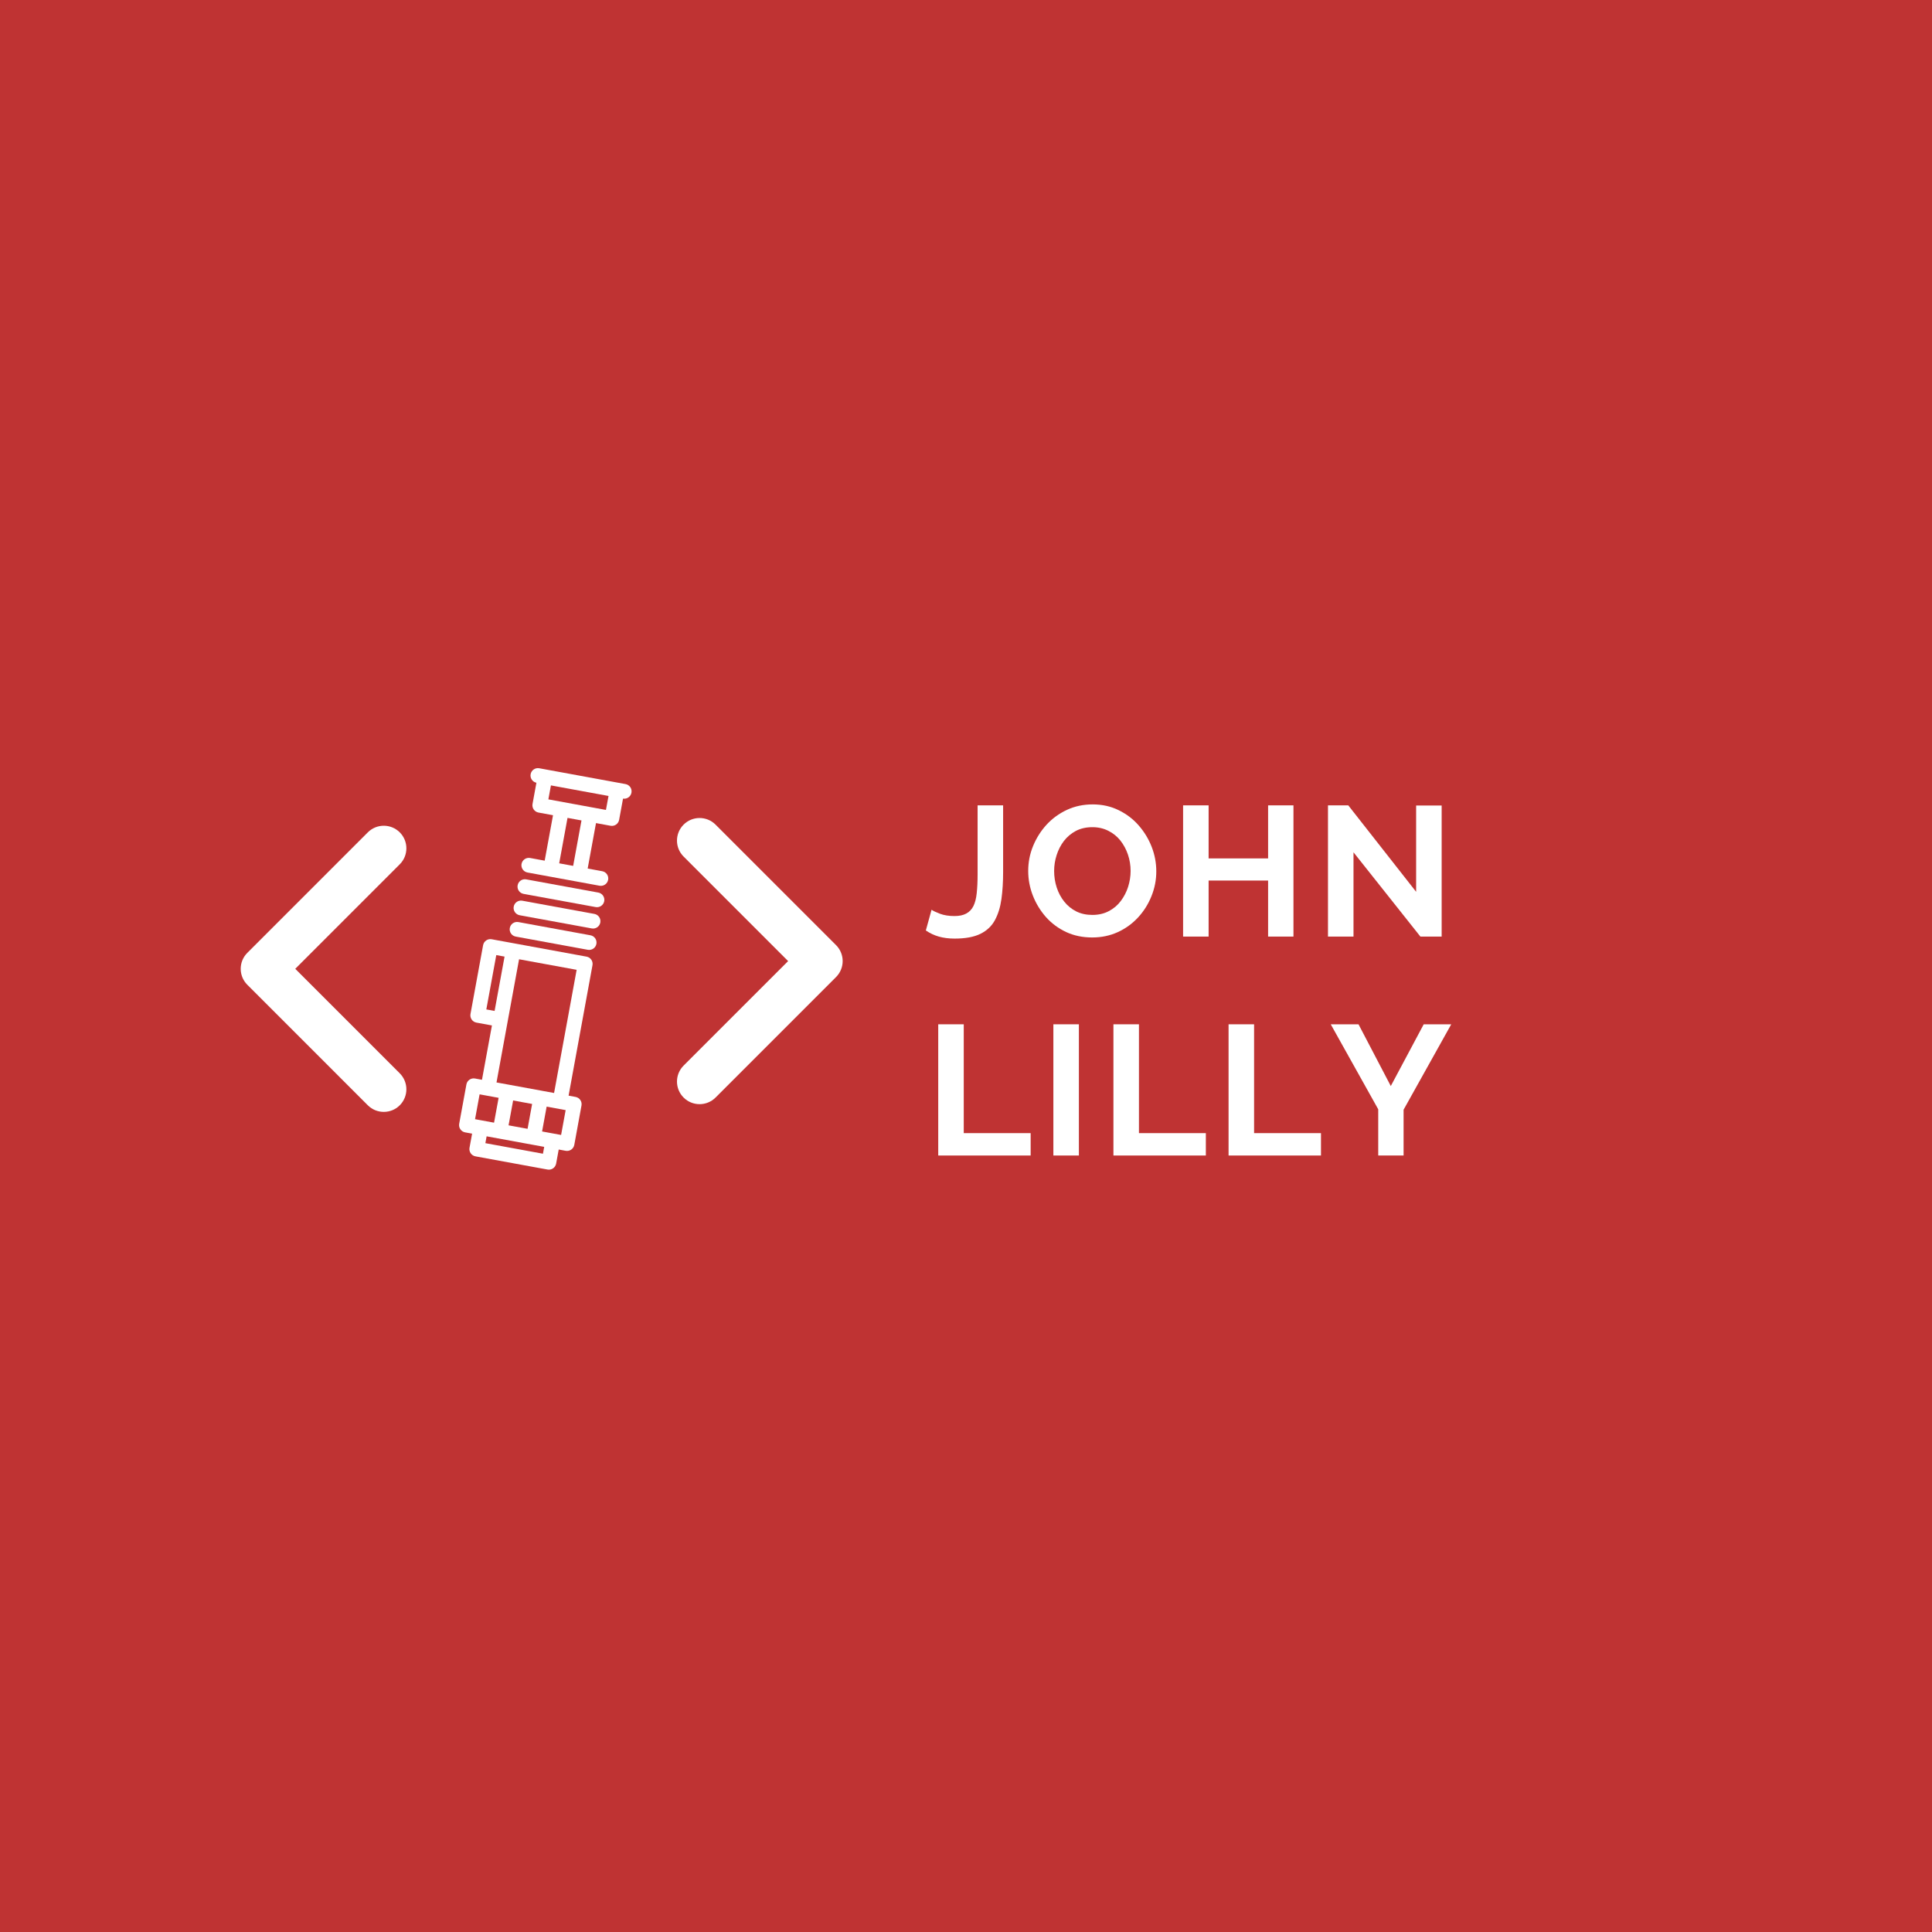 <svg xmlns="http://www.w3.org/2000/svg" xmlns:xlink="http://www.w3.org/1999/xlink" width="500" zoomAndPan="magnify" viewBox="0 0 375 375" height="500" preserveAspectRatio="xMidYMid meet" version="1.0"><defs><g/><clipPath id="cb4f11c75a"><path d="M 46.43 160 L 85.43 160 L 85.43 216 L 46.43 216 Z M 46.43 160 " clip-rule="nonzero"/></clipPath><clipPath id="d3fb3a53b3"><path d="M 125.012 158.445 L 163.699 158.445 L 163.699 214.695 L 125.012 214.695 Z M 125.012 158.445 " clip-rule="nonzero"/></clipPath><clipPath id="a2f1e858cb"><path d="M 101 149 L 123 149 L 123 172 L 101 172 Z M 101 149 " clip-rule="nonzero"/></clipPath><clipPath id="18bd28634c"><path d="M 60.48 179.105 L 114.797 141.613 L 152.289 195.93 L 97.973 233.422 Z M 60.48 179.105 " clip-rule="nonzero"/></clipPath><clipPath id="5c7a5105b8"><path d="M 60.48 179.105 L 114.797 141.613 L 152.289 195.93 L 97.973 233.422 Z M 60.48 179.105 " clip-rule="nonzero"/></clipPath><clipPath id="e307a10706"><path d="M 89 182 L 116 182 L 116 228 L 89 228 Z M 89 182 " clip-rule="nonzero"/></clipPath><clipPath id="826eabd151"><path d="M 60.48 179.105 L 114.797 141.613 L 152.289 195.93 L 97.973 233.422 Z M 60.48 179.105 " clip-rule="nonzero"/></clipPath><clipPath id="05e9fc0a34"><path d="M 60.48 179.105 L 114.797 141.613 L 152.289 195.93 L 97.973 233.422 Z M 60.48 179.105 " clip-rule="nonzero"/></clipPath><clipPath id="8f9b5ba674"><path d="M 98 178 L 116 178 L 116 185 L 98 185 Z M 98 178 " clip-rule="nonzero"/></clipPath><clipPath id="88d0fb9e0b"><path d="M 60.48 179.105 L 114.797 141.613 L 152.289 195.93 L 97.973 233.422 Z M 60.48 179.105 " clip-rule="nonzero"/></clipPath><clipPath id="756e1a4d78"><path d="M 60.48 179.105 L 114.797 141.613 L 152.289 195.93 L 97.973 233.422 Z M 60.48 179.105 " clip-rule="nonzero"/></clipPath><clipPath id="78bb0a4936"><path d="M 99 174 L 117 174 L 117 181 L 99 181 Z M 99 174 " clip-rule="nonzero"/></clipPath><clipPath id="b998d469d4"><path d="M 60.48 179.105 L 114.797 141.613 L 152.289 195.93 L 97.973 233.422 Z M 60.48 179.105 " clip-rule="nonzero"/></clipPath><clipPath id="061d9c9241"><path d="M 60.48 179.105 L 114.797 141.613 L 152.289 195.93 L 97.973 233.422 Z M 60.48 179.105 " clip-rule="nonzero"/></clipPath><clipPath id="46a950fc06"><path d="M 100 170 L 118 170 L 118 177 L 100 177 Z M 100 170 " clip-rule="nonzero"/></clipPath><clipPath id="f6668d7c80"><path d="M 60.48 179.105 L 114.797 141.613 L 152.289 195.93 L 97.973 233.422 Z M 60.48 179.105 " clip-rule="nonzero"/></clipPath><clipPath id="1824775393"><path d="M 60.48 179.105 L 114.797 141.613 L 152.289 195.93 L 97.973 233.422 Z M 60.48 179.105 " clip-rule="nonzero"/></clipPath></defs><rect x="-37.5" width="450" fill="#ffffff" y="-37.5" height="450" fill-opacity="1"/><rect x="-37.5" width="450" fill="#bf3333" y="-37.5" height="450" fill-opacity="1"/><g clip-path="url(#cb4f11c75a)"><path fill="#ffffff" d="M 77.594 167.758 L 57.309 188.047 L 77.594 208.332 C 79.305 210.047 79.305 212.82 77.594 214.535 C 76.738 215.391 75.613 215.816 74.492 215.816 C 73.371 215.816 72.25 215.391 71.395 214.535 L 48.008 191.148 C 46.293 189.434 46.293 186.66 48.008 184.945 L 71.395 161.559 C 73.105 159.848 75.879 159.848 77.594 161.559 C 79.305 163.273 79.305 166.047 77.594 167.758 Z M 124.367 161.559 C 122.656 159.848 119.879 159.848 118.168 161.559 C 116.453 163.273 116.453 166.047 118.168 167.758 L 138.453 188.047 L 118.168 208.332 C 116.453 210.047 116.453 212.82 118.168 214.535 C 119.023 215.391 120.145 215.816 121.266 215.816 C 122.391 215.816 123.512 215.391 124.367 214.535 L 147.754 191.148 C 149.469 189.434 149.469 186.66 147.754 184.945 Z M 124.367 161.559 " fill-opacity="1" fill-rule="nonzero"/></g><g clip-path="url(#d3fb3a53b3)"><path fill="#ffffff" d="M 92.113 166.258 L 71.828 186.547 L 92.113 206.832 C 93.824 208.547 93.824 211.32 92.113 213.035 C 91.258 213.891 90.137 214.316 89.012 214.316 C 87.891 214.316 86.77 213.891 85.914 213.035 L 62.527 189.648 C 60.812 187.934 60.812 185.16 62.527 183.445 L 85.914 160.059 C 87.625 158.348 90.402 158.348 92.113 160.059 C 93.828 161.773 93.828 164.547 92.113 166.258 Z M 138.887 160.059 C 137.176 158.348 134.398 158.348 132.688 160.059 C 130.973 161.773 130.973 164.547 132.688 166.258 L 152.973 186.547 L 132.688 206.832 C 130.973 208.547 130.973 211.32 132.688 213.035 C 133.543 213.891 134.664 214.316 135.785 214.316 C 136.91 214.316 138.031 213.891 138.887 213.035 L 162.273 189.648 C 163.988 187.934 163.988 185.16 162.273 183.445 Z M 138.887 160.059 " fill-opacity="1" fill-rule="nonzero"/></g><g clip-path="url(#a2f1e858cb)"><g clip-path="url(#18bd28634c)"><g clip-path="url(#5c7a5105b8)"><path fill="#ffffff" d="M 121.418 152.191 L 104.66 149.117 C 103.883 148.977 103.137 149.492 102.996 150.27 C 102.855 151.039 103.355 151.773 104.117 151.93 L 103.363 156.051 C 103.223 156.828 103.738 157.574 104.516 157.715 L 107.34 158.234 L 105.723 167.055 L 102.898 166.535 C 102.121 166.395 101.375 166.91 101.23 167.688 C 101.09 168.465 101.605 169.211 102.383 169.352 L 116.375 171.918 C 116.762 171.988 117.145 171.895 117.445 171.688 C 117.746 171.48 117.969 171.156 118.039 170.766 C 118.184 169.988 117.668 169.242 116.891 169.102 L 114.066 168.582 L 115.684 159.762 L 118.508 160.281 C 118.895 160.352 119.277 160.258 119.578 160.051 C 119.879 159.844 120.102 159.52 120.172 159.129 L 120.93 155.012 C 121.309 155.07 121.68 154.98 121.973 154.777 C 122.273 154.566 122.496 154.246 122.566 153.855 C 122.711 153.078 122.195 152.332 121.418 152.191 Z M 111.25 168.066 L 108.539 167.57 L 110.156 158.75 L 112.867 159.246 Z M 117.613 157.207 L 106.438 155.156 L 106.934 152.445 L 118.113 154.496 Z M 117.613 157.207 " fill-opacity="1" fill-rule="nonzero"/></g></g></g><g clip-path="url(#e307a10706)"><g clip-path="url(#826eabd151)"><g clip-path="url(#05e9fc0a34)"><path fill="#ffffff" d="M 99.859 183.117 L 95.438 182.309 C 94.66 182.164 93.914 182.68 93.77 183.457 L 91.32 196.82 C 91.254 197.195 91.336 197.578 91.551 197.891 C 91.766 198.203 92.098 198.418 92.473 198.488 L 95.484 199.039 L 93.551 209.586 L 92.195 209.336 C 91.824 209.266 91.438 209.352 91.125 209.566 C 90.812 209.781 90.598 210.113 90.531 210.484 L 89.129 218.125 C 88.988 218.902 89.504 219.648 90.281 219.793 L 91.637 220.039 L 91.133 222.777 C 90.992 223.555 91.508 224.301 92.285 224.445 L 106.277 227.008 C 106.652 227.078 107.035 226.996 107.348 226.777 C 107.66 226.562 107.875 226.23 107.945 225.859 L 108.445 223.121 L 109.801 223.371 C 110.191 223.441 110.57 223.348 110.871 223.141 C 111.176 222.934 111.395 222.609 111.469 222.219 L 112.867 214.578 C 113.012 213.801 112.496 213.055 111.719 212.914 L 110.363 212.664 L 115 187.348 C 115.07 186.977 114.988 186.59 114.773 186.277 C 114.555 185.965 114.227 185.75 113.852 185.684 Z M 94.395 195.93 L 96.328 185.383 L 97.934 185.676 L 96 196.223 Z M 103.285 214.277 L 102.402 219.102 L 98.711 218.426 L 99.598 213.602 Z M 93.09 212.41 L 96.781 213.086 L 95.895 217.91 L 93.562 217.48 C 93.562 217.48 93.559 217.48 93.559 217.48 L 92.207 217.234 Z M 105.387 223.934 L 94.211 221.887 L 94.453 220.559 L 105.629 222.605 Z M 108.91 220.293 L 105.219 219.617 L 106.102 214.797 L 109.793 215.473 Z M 107.547 212.148 L 105.211 211.723 C 105.211 211.723 105.211 211.719 105.211 211.719 L 98.703 210.527 L 96.371 210.102 L 98.559 198.148 C 98.559 198.145 98.559 198.145 98.559 198.145 L 100.75 186.191 L 111.926 188.242 Z M 107.547 212.148 " fill-opacity="1" fill-rule="nonzero"/></g></g></g><g clip-path="url(#8f9b5ba674)"><g clip-path="url(#88d0fb9e0b)"><g clip-path="url(#756e1a4d78)"><path fill="#ffffff" d="M 100.617 178.973 C 99.84 178.832 99.094 179.344 98.953 180.121 C 98.809 180.902 99.324 181.648 100.102 181.789 L 114.094 184.355 C 114.484 184.426 114.863 184.332 115.168 184.125 C 115.469 183.914 115.691 183.594 115.762 183.203 C 115.902 182.426 115.391 181.68 114.609 181.539 Z M 100.617 178.973 " fill-opacity="1" fill-rule="nonzero"/></g></g></g><g clip-path="url(#78bb0a4936)"><g clip-path="url(#b998d469d4)"><g clip-path="url(#061d9c9241)"><path fill="#ffffff" d="M 101.379 174.828 C 100.602 174.684 99.855 175.199 99.711 175.977 C 99.57 176.754 100.086 177.5 100.863 177.645 L 114.855 180.207 C 115.242 180.281 115.625 180.188 115.926 179.977 C 116.227 179.77 116.449 179.445 116.52 179.059 C 116.664 178.281 116.148 177.535 115.371 177.391 Z M 101.379 174.828 " fill-opacity="1" fill-rule="nonzero"/></g></g></g><g clip-path="url(#46a950fc06)"><g clip-path="url(#f6668d7c80)"><g clip-path="url(#1824775393)"><path fill="#ffffff" d="M 102.137 170.684 C 101.359 170.539 100.613 171.055 100.473 171.832 C 100.328 172.609 100.844 173.355 101.621 173.5 L 115.613 176.062 C 116.004 176.133 116.383 176.043 116.688 175.832 C 116.988 175.625 117.211 175.301 117.281 174.914 C 117.422 174.137 116.91 173.391 116.129 173.246 Z M 102.137 170.684 " fill-opacity="1" fill-rule="nonzero"/></g></g></g><g fill="#ffffff" fill-opacity="1"><g transform="translate(179.455, 181.789)"><g><path d="M 1.359 -5.203 C 1.672 -4.984 2.223 -4.723 3.016 -4.422 C 3.805 -4.129 4.738 -3.984 5.812 -3.984 C 6.738 -3.984 7.5 -4.145 8.094 -4.469 C 8.695 -4.789 9.16 -5.273 9.484 -5.922 C 9.805 -6.566 10.02 -7.398 10.125 -8.422 C 10.238 -9.453 10.297 -10.688 10.297 -12.125 L 10.297 -25.469 L 15.25 -25.469 L 15.25 -12.516 C 15.25 -10.609 15.141 -8.863 14.922 -7.281 C 14.703 -5.707 14.281 -4.344 13.656 -3.188 C 13.039 -2.039 12.102 -1.156 10.844 -0.531 C 9.594 0.082 7.926 0.391 5.844 0.391 C 4.695 0.391 3.672 0.258 2.766 0 C 1.859 -0.258 1.02 -0.656 0.25 -1.188 Z M 1.359 -5.203 "/></g></g></g><g fill="#ffffff" fill-opacity="1"><g transform="translate(198.466, 181.789)"><g><path d="M 13.531 0.172 C 11.664 0.172 9.973 -0.18 8.453 -0.891 C 6.93 -1.609 5.625 -2.582 4.531 -3.812 C 3.445 -5.051 2.602 -6.441 2 -7.984 C 1.406 -9.523 1.109 -11.109 1.109 -12.734 C 1.109 -14.43 1.426 -16.051 2.062 -17.594 C 2.695 -19.133 3.566 -20.508 4.672 -21.719 C 5.785 -22.926 7.102 -23.883 8.625 -24.594 C 10.145 -25.301 11.812 -25.656 13.625 -25.656 C 15.469 -25.656 17.148 -25.281 18.672 -24.531 C 20.191 -23.789 21.488 -22.801 22.562 -21.562 C 23.645 -20.32 24.484 -18.938 25.078 -17.406 C 25.672 -15.875 25.969 -14.289 25.969 -12.656 C 25.969 -10.988 25.656 -9.383 25.031 -7.844 C 24.414 -6.301 23.551 -4.926 22.438 -3.719 C 21.32 -2.508 20.004 -1.555 18.484 -0.859 C 16.973 -0.172 15.32 0.172 13.531 0.172 Z M 6.141 -12.734 C 6.141 -11.629 6.305 -10.562 6.641 -9.531 C 6.973 -8.508 7.457 -7.598 8.094 -6.797 C 8.727 -5.992 9.504 -5.359 10.422 -4.891 C 11.336 -4.43 12.383 -4.203 13.562 -4.203 C 14.758 -4.203 15.82 -4.445 16.75 -4.938 C 17.688 -5.426 18.461 -6.082 19.078 -6.906 C 19.703 -7.727 20.176 -8.645 20.5 -9.656 C 20.82 -10.676 20.984 -11.703 20.984 -12.734 C 20.984 -13.836 20.812 -14.895 20.469 -15.906 C 20.125 -16.926 19.633 -17.836 19 -18.641 C 18.363 -19.441 17.582 -20.07 16.656 -20.531 C 15.738 -21 14.707 -21.234 13.562 -21.234 C 12.344 -21.234 11.27 -20.988 10.344 -20.5 C 9.426 -20.008 8.656 -19.359 8.031 -18.547 C 7.414 -17.734 6.945 -16.82 6.625 -15.812 C 6.301 -14.812 6.141 -13.785 6.141 -12.734 Z M 6.141 -12.734 "/></g></g></g><g fill="#ffffff" fill-opacity="1"><g transform="translate(226.983, 181.789)"><g><path d="M 24.078 -25.469 L 24.078 0 L 19.156 0 L 19.156 -10.875 L 7.609 -10.875 L 7.609 0 L 2.656 0 L 2.656 -25.469 L 7.609 -25.469 L 7.609 -15.172 L 19.156 -15.172 L 19.156 -25.469 Z M 24.078 -25.469 "/></g></g></g><g fill="#ffffff" fill-opacity="1"><g transform="translate(255.105, 181.789)"><g><path d="M 7.609 -16.359 L 7.609 0 L 2.656 0 L 2.656 -25.469 L 6.594 -25.469 L 19.766 -8.688 L 19.766 -25.438 L 24.719 -25.438 L 24.719 0 L 20.594 0 Z M 7.609 -16.359 "/></g></g></g><g fill="#ffffff" fill-opacity="1"><g transform="translate(283.88, 181.789)"><g/></g></g><g fill="#ffffff" fill-opacity="1"><g transform="translate(179.455, 224.284)"><g><path d="M 2.656 0 L 2.656 -25.469 L 7.609 -25.469 L 7.609 -4.344 L 20.594 -4.344 L 20.594 0 Z M 2.656 0 "/></g></g></g><g fill="#ffffff" fill-opacity="1"><g transform="translate(201.802, 224.284)"><g><path d="M 2.656 0 L 2.656 -25.469 L 7.609 -25.469 L 7.609 0 Z M 2.656 0 "/></g></g></g><g fill="#ffffff" fill-opacity="1"><g transform="translate(213.46, 224.284)"><g><path d="M 2.656 0 L 2.656 -25.469 L 7.609 -25.469 L 7.609 -4.344 L 20.594 -4.344 L 20.594 0 Z M 2.656 0 "/></g></g></g><g fill="#ffffff" fill-opacity="1"><g transform="translate(235.808, 224.284)"><g><path d="M 2.656 0 L 2.656 -25.469 L 7.609 -25.469 L 7.609 -4.344 L 20.594 -4.344 L 20.594 0 Z M 2.656 0 "/></g></g></g><g fill="#ffffff" fill-opacity="1"><g transform="translate(258.155, 224.284)"><g><path d="M 5.531 -25.469 L 11.797 -13.484 L 18.188 -25.469 L 23.531 -25.469 L 14.281 -8.891 L 14.281 0 L 9.359 0 L 9.359 -8.969 L 0.141 -25.469 Z M 5.531 -25.469 "/></g></g></g></svg>